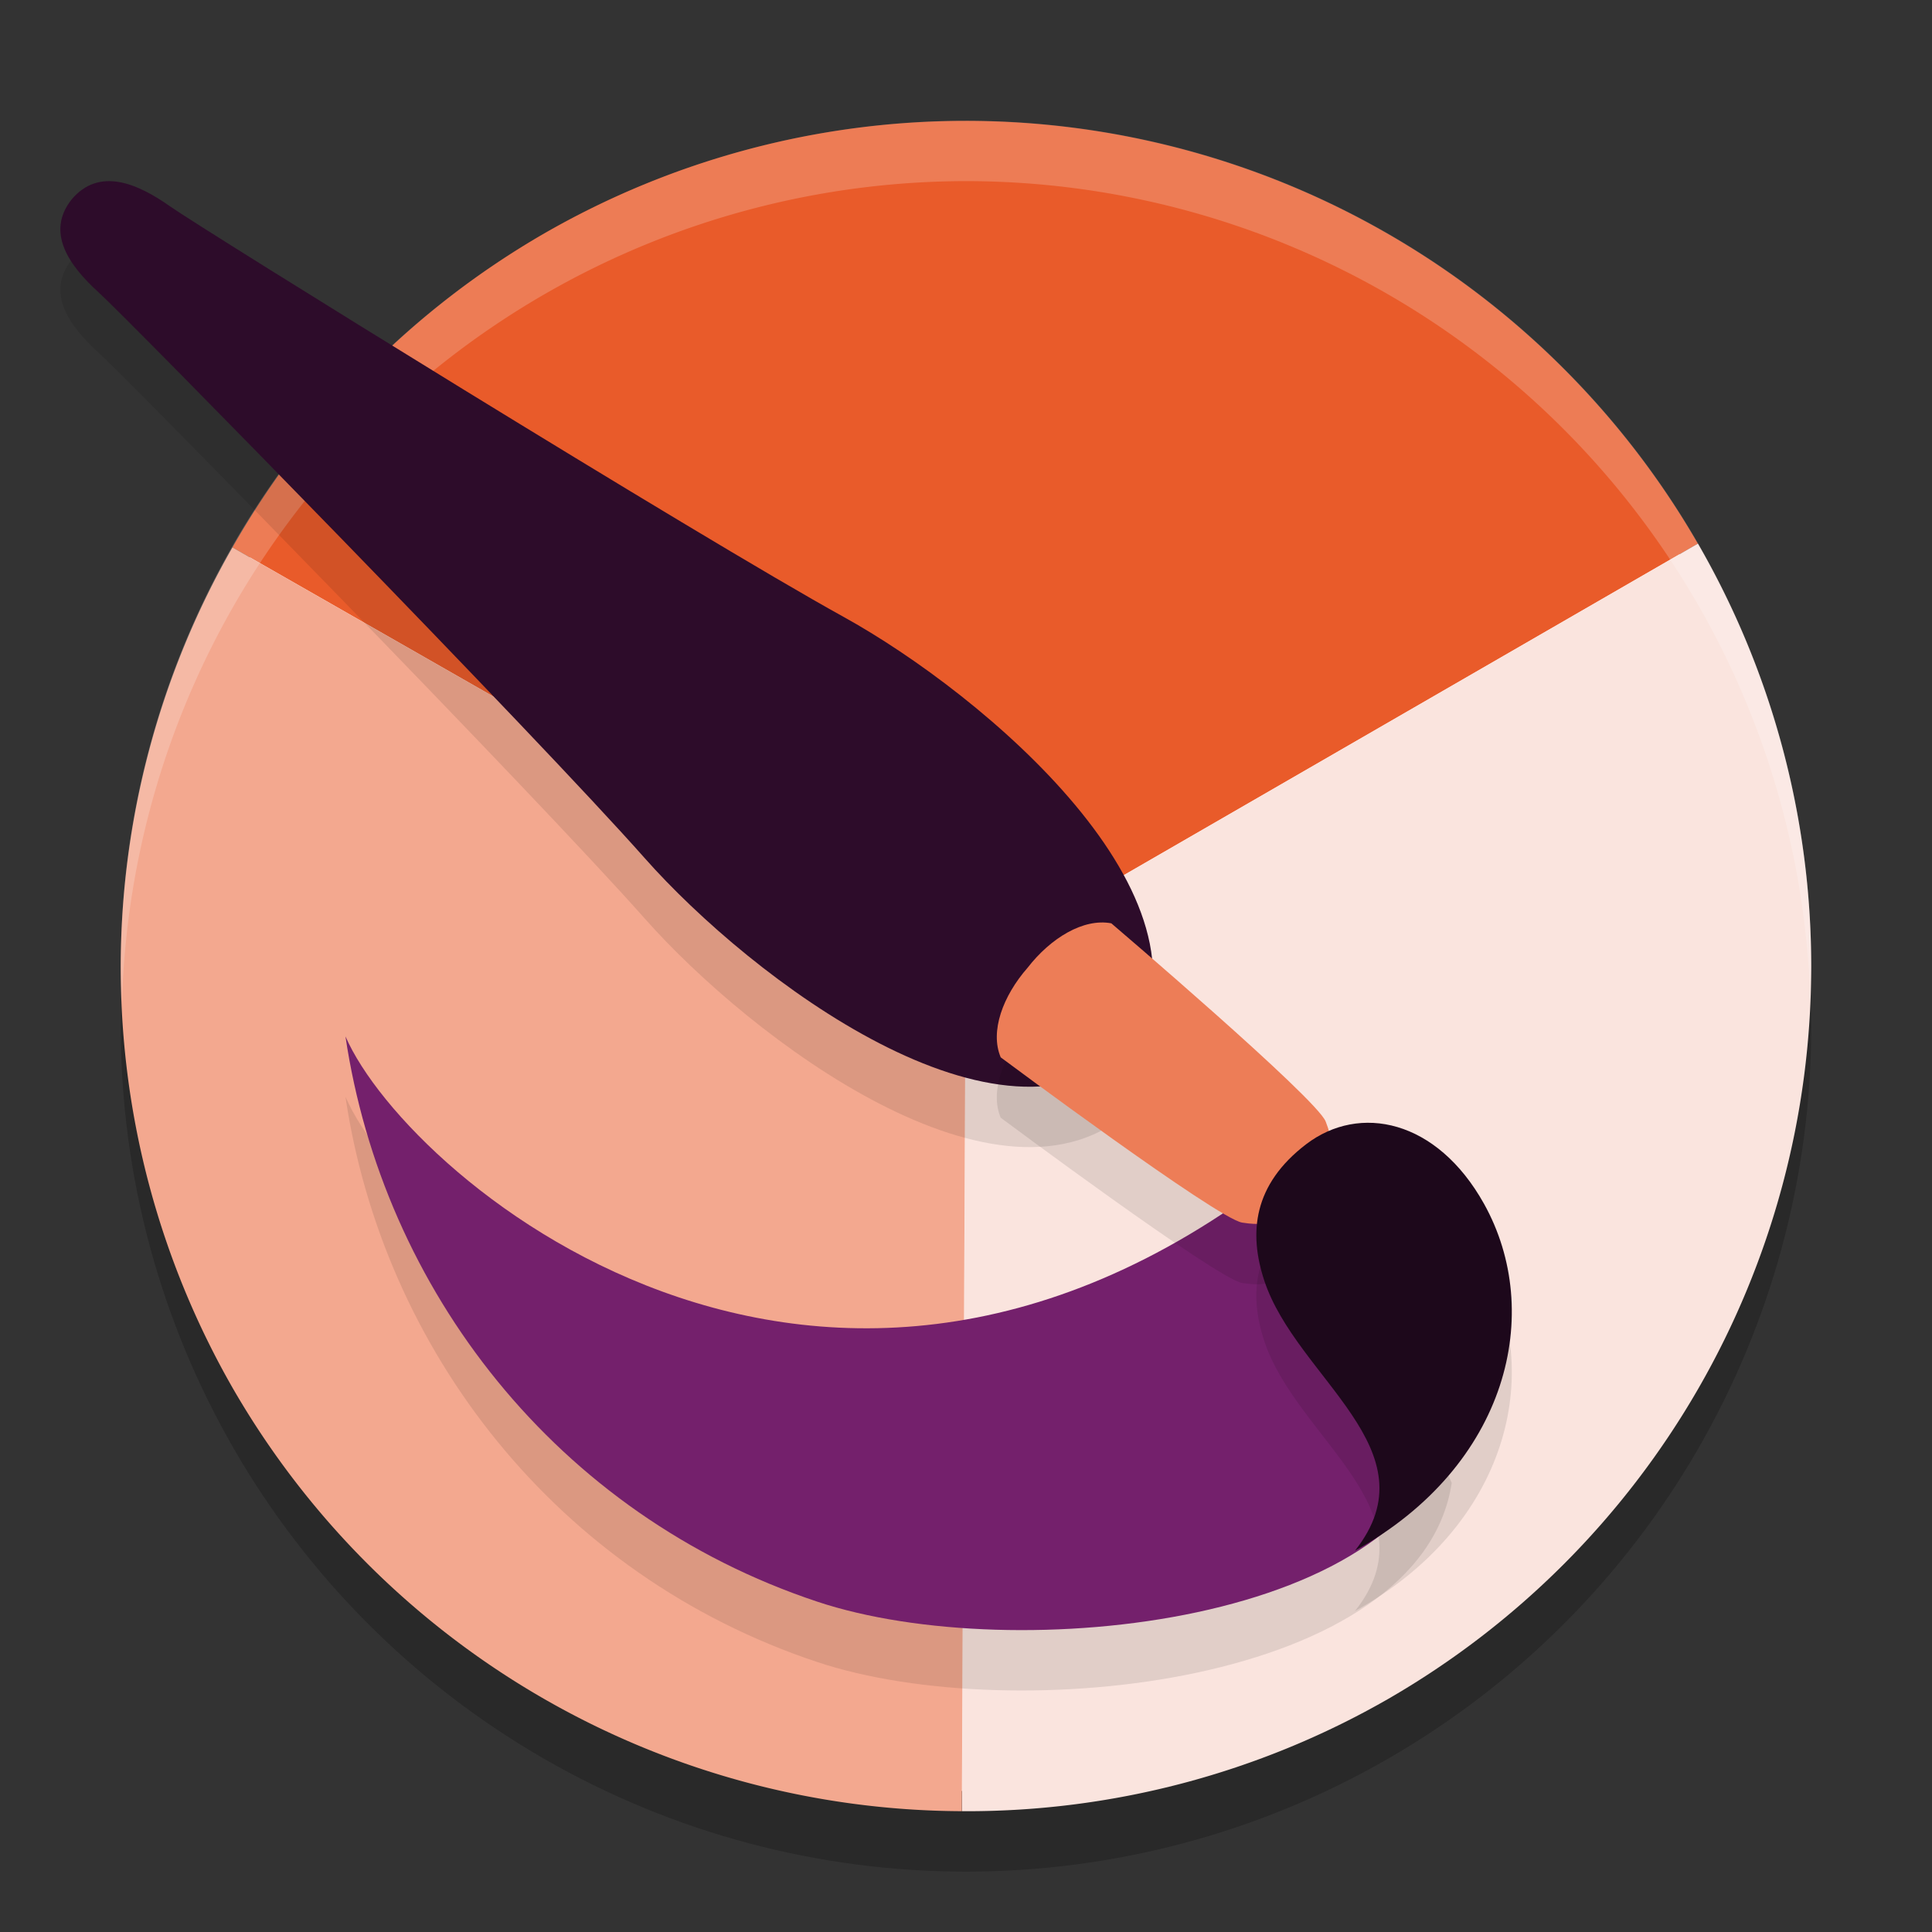 <svg xmlns="http://www.w3.org/2000/svg" width="32" height="32" version="1">
 <rect width="100%" height="100%" fill="#333333" stroke="none"/>
 <circle style="opacity:0.2;stroke:#000000;stroke-width:0;stroke-linecap:round;stroke-linejoin:round" cx="16" cy="17" r="14"/>
 <ellipse style="fill:#ffffff;stroke:#000000;stroke-width:0;stroke-linecap:round;stroke-linejoin:round" cx="15.994" cy="16.008" rx="13.654" ry="13.656"/>
 <path style="fill:#e95b2a;stroke:#000000;stroke-width:0;stroke-linecap:round;stroke-linejoin:round" d="M 28.122,9.005 A 14.004,14.006 0 0 0 8.992,3.879 14.004,14.006 0 0 0 3.85,9.067 L 15.994,16.008 Z"/>
 <path style="fill:#fae4de;stroke:#000000;stroke-width:0;stroke-linecap:round;stroke-linejoin:round" d="m 28.122,9.005 -12.127,7.003 -0.062,13.991 a 14.004,14.006 0 0 0 7.064,-1.862 14.004,14.006 0 0 0 5.126,-19.133 z"/>
 <path style="fill:#f3a88f;stroke:#000000;stroke-width:0;stroke-linecap:round;stroke-linejoin:round" d="M 15.994,16.008 3.85,9.067 a 14.004,14.006 0 0 0 0.016,13.944 14.004,14.006 0 0 0 12.065,6.988 z"/>
 <path style="opacity:0.2;fill:#ffffff;stroke:#000000;stroke-width:0;stroke-linecap:round;stroke-linejoin:round" d="M 16 2 A 14 14 0 0 0 2 16 A 14 14 0 0 0 2.021 16.586 A 14 14 0 0 1 16 3 A 14 14 0 0 1 29.979 16.414 A 14 14 0 0 0 30 16 A 14 14 0 0 0 16 2 z"/>
 <path style="opacity:0.1" d="m 18.758,18.366 c -2.162,1.991 -6.322,-1.167 -8.078,-3.151 C 8.874,13.175 2.131,6.293 1.638,5.847 1.145,5.4 0.752,4.849 1.188,4.301 1.642,3.767 2.269,4.032 2.814,4.416 3.358,4.8 11.572,9.892 13.967,11.215 c 2.329,1.286 6.319,4.652 4.791,7.151 z"/>
 <path style="fill:#2d0c2a" d="m 18.758,17.366 c -2.162,1.991 -6.322,-1.167 -8.078,-3.151 C 8.874,12.175 2.131,5.293 1.638,4.847 1.145,4.4 0.752,3.849 1.188,3.301 1.642,2.767 2.269,3.032 2.814,3.416 c 0.544,0.384 8.758,5.476 11.154,6.799 2.329,1.286 6.319,4.652 4.791,7.151 z"/>
 <path style="opacity:0.1" d="M 21.9,19.84 C 14,26.723 6.77,20.575 5.722,18.166 c 0.62,4.181 3.486,7.923 7.816,9.363 3.27,1.088 10.001,0.367 10.507,-2.968 z"/>
 <path style="fill:#74206c" d="M 21.9,18.84 C 14,25.723 6.77,19.575 5.722,17.166 c 0.62,4.181 3.486,7.923 7.816,9.363 3.27,1.088 10.001,0.367 10.507,-2.968 z"/>
 <path style="opacity:0.1" d="m 21.777,20.821 c -0.676,0.304 -0.603,0.524 -1.203,0.429 -0.414,-0.065 -3.999,-2.737 -3.999,-2.737 -0.182,-0.429 0.036,-1.018 0.446,-1.485 0.38,-0.49 0.922,-0.822 1.386,-0.735 0,0 3.399,2.898 3.55,3.282 0.218,0.558 -0.016,0.533 -0.179,1.246 z"/>
 <path style="fill:#ed7d57" d="m 21.777,19.821 c -0.676,0.304 -0.603,0.524 -1.203,0.429 -0.414,-0.065 -3.999,-2.737 -3.999,-2.737 -0.182,-0.429 0.036,-1.018 0.446,-1.485 0.38,-0.49 0.922,-0.822 1.386,-0.735 0,0 3.399,2.898 3.55,3.282 0.218,0.558 -0.016,0.533 -0.179,1.246 z"/>
 <path style="opacity:0.1" d="m 22.443,26.684 c 2.542,-1.41 3.139,-3.95 2.136,-5.747 -0.78,-1.396 -2.06,-1.66 -2.945,-0.985 -0.877,0.67 -0.955,1.468 -0.693,2.26 0.534,1.617 2.823,2.804 1.502,4.472 z"/>
 <path style="fill:#1d081b" d="m 22.443,25.684 c 2.542,-1.41 3.139,-3.95 2.136,-5.747 -0.78,-1.396 -2.06,-1.66 -2.945,-0.985 -0.877,0.67 -0.955,1.468 -0.693,2.26 0.534,1.617 2.823,2.804 1.502,4.472 z"/>
</svg>

